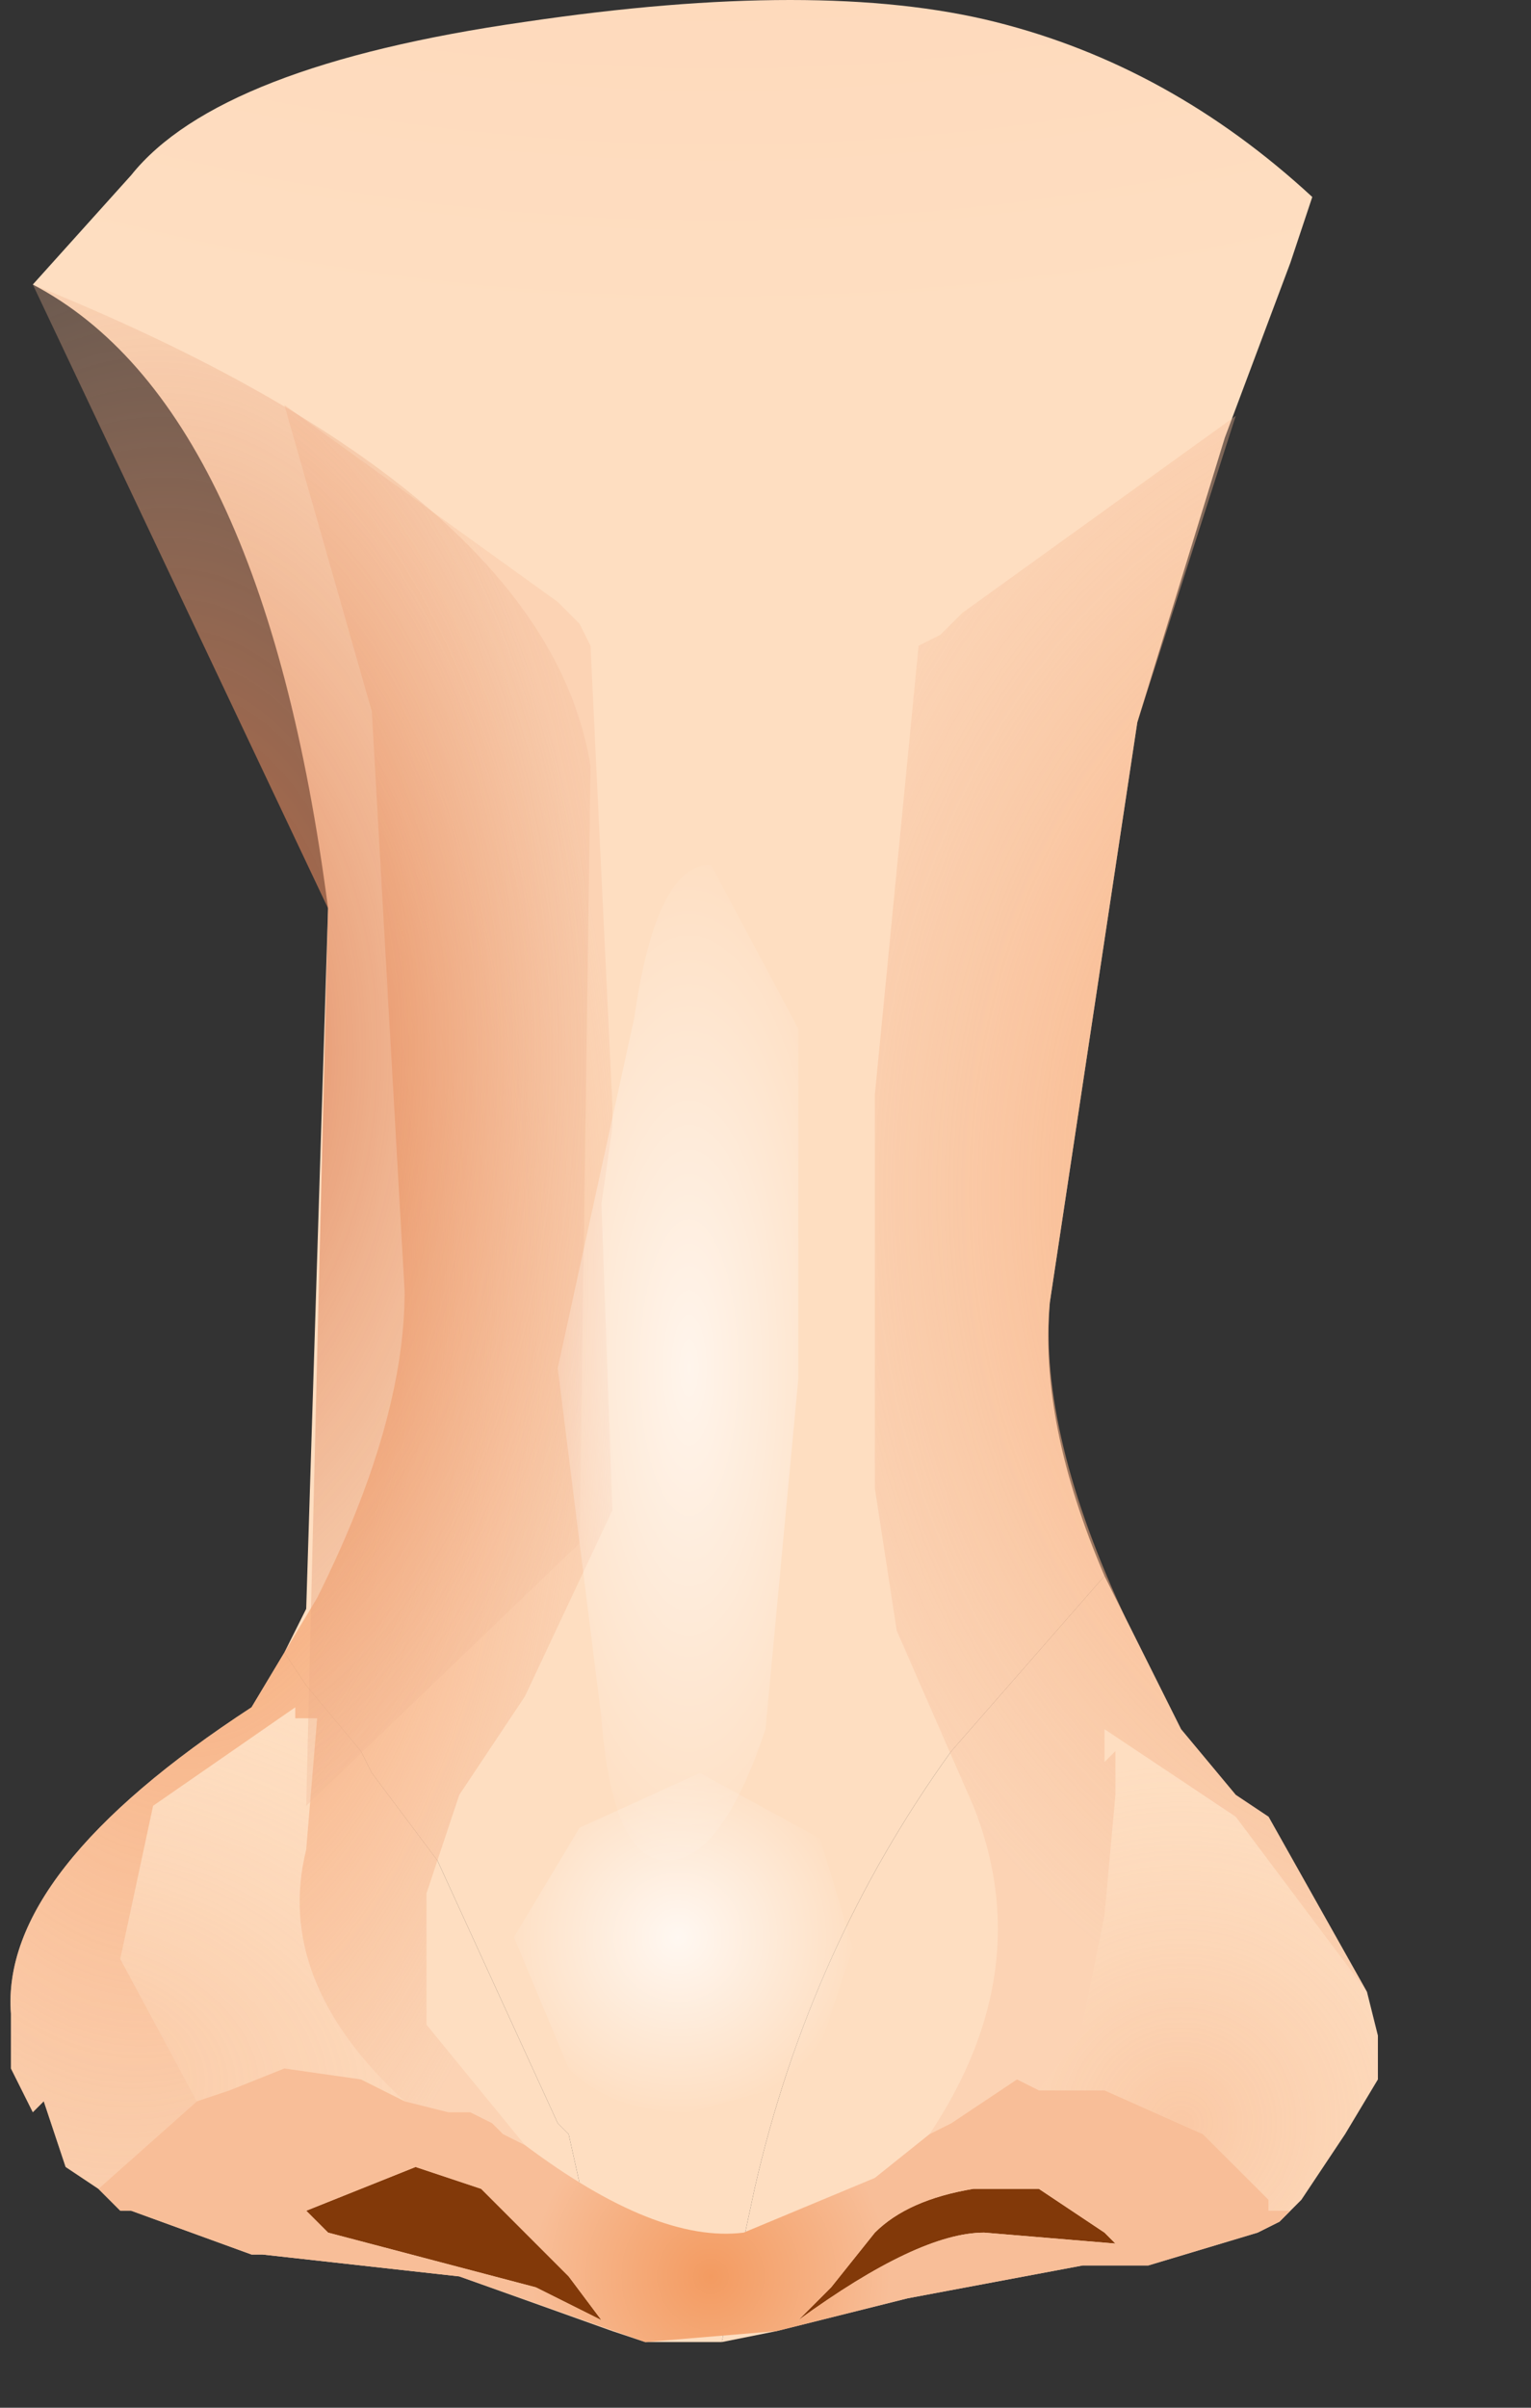 <svg xmlns="http://www.w3.org/2000/svg" width="7" height="11"><rect width="100%" height="100%" fill="#333333" stroke="none"/><g transform="translate(3.15 5.35)"><radialGradient id="a" gradientUnits="userSpaceOnUse" gradientTransform="rotate(2.106 415.994 -3.772) scale(.014)" spreadMethod="pad" cx="0" cy="0" r="819.2" fx="0" fy="0"><stop offset="0" stop-color="#fbbd9d"/><stop offset="1" stop-color="#fedec1"/></radialGradient><path d="M1.2 2.65q-.65.9-.9 2l-.15.7H-.2l-.15-.05-.2-.9-.05-.05-.55-1.2-.3-.4-.05-.1-.25-.3-.1-.15.1-.2.1-3.2Q-1.95-3.5-3-4.05l.45-.5q.4-.5 1.8-.7 1.35-.2 2.15 0 .8.2 1.45.8l-.1.3-.3.8-.4 1.3L1.65.6q-.05.55.25 1.25l-.7.8" fill="url(#a)"/><radialGradient id="b" gradientUnits="userSpaceOnUse" gradientTransform="rotate(6.577 -71.218 96.1) scale(.01)" spreadMethod="pad" cx="0" cy="0" r="819.2" fx="0" fy="0"><stop offset="0" stop-color="#fbbd9d"/><stop offset="1" stop-color="#fedec1"/></radialGradient><path d="M1.9 1.85l.1.2.25.5.25.3.15.1.45.8.05.2v.2L3 4.4l-.2.3-.05.05-.05.05-.1.05-.5.15h-.3l-.8.15-.6.15-.25.05.15-.7q.25-1.1.9-2l.7-.8" fill="url(#b)"/><radialGradient id="c" gradientUnits="userSpaceOnUse" gradientTransform="rotate(6.537 -92.594 -95.514) scale(.01)" spreadMethod="pad" cx="0" cy="0" r="819.2" fx="0" fy="0"><stop offset="0" stop-color="#fbbd9d"/><stop offset="1" stop-color="#fedec1"/></radialGradient><path d="M-.35 5.3l-.7-.25-.9-.1H-2l-.55-.2h-.05l-.1-.1-.15-.1-.1-.3-.05.05-.1-.2v-.25q-.05-.65 1.1-1.4l.15-.25.1.15.25.3.05.1.3.4.55 1.2.05.05.2.9" fill="url(#c)"/><path d="M.65 5.1l.2-.25q.15-.15.45-.2h.3l.3.2.05.05-.6-.05q-.3 0-.85.4l.15-.15m-1.05.15l-.3-.15-.95-.25-.1-.1.5-.2.3.1.2.2.2.2.15.2" fill="#823909"/><radialGradient id="d" gradientUnits="userSpaceOnUse" gradientTransform="matrix(-.004 -0 -0 .005 3.65 .1)" spreadMethod="pad" cx="0" cy="0" r="819.2" fx="0" fy="0"><stop offset="0" stop-color="#f39b61"/><stop offset="1" stop-color="#f7bc99" stop-opacity=".314"/></radialGradient><path d="M2.5 2.95l-.6-.4V2.7l.05-.05v.2l-.05.55-.1.5h.05l-.1.1-.15.2-.1-.05-.15.1-.15.1-.1.05q.5-.75.2-1.5l-.35-.8-.1-.65v-1.8l.2-2.05.1-.05.1-.1 1.25-.9-.45 1.4L1.65.6q-.05.6.35 1.45l.25.5.25.3.15.1.45.8-.6-.8" fill="url(#d)"/><radialGradient id="e" gradientUnits="userSpaceOnUse" gradientTransform="matrix(.002 0 -0 .002 2.25 4.35)" spreadMethod="pad" cx="0" cy="0" r="819.2" fx="0" fy="0"><stop offset=".016" stop-color="#f29460" stop-opacity=".282"/><stop offset="1" stop-color="#f7bc99" stop-opacity="0"/></radialGradient><path d="M2.65 4.75V4.7l-.3-.3-.45-.2h-.3l.15-.2.1-.1H1.8l.1-.5.05-.55v-.2l-.05.05V2.55l.6.4.6.8.05.2v.2L3 4.4l-.2.3-.05.05h-.1" fill="url(#e)"/><radialGradient id="f" gradientUnits="userSpaceOnUse" gradientTransform="matrix(.001 0 -0 .001 .1 5.05)" spreadMethod="pad" cx="0" cy="0" r="819.2" fx="0" fy="0"><stop offset="0" stop-color="#f39b61"/><stop offset="1" stop-color="#f8be98"/></radialGradient><path d="M2.75 4.75l-.05.05-.1.05-.5.15h-.3l-.8.15-.6.15-.6.05-.85-.3-.9-.1H-2l-.55-.2h-.05l-.1-.1.45-.4.15-.05.25-.1.35.05.2.1.2.05h.1l.1.05.05.05.1.05q.6.45 1 .4l.6-.25.25-.2.1-.05.15-.1.15-.1.1.05h.3l.45.2.3.3v.05h.1m-2.25.5q.55-.4.85-.4l.6.05-.05-.05-.3-.2h-.3q-.3.05-.45.2l-.2.25-.15.15m-1.05-.2l-.2-.2-.2-.2-.3-.1-.5.2.1.1.95.25.3.15-.15-.2" fill="url(#f)"/><radialGradient id="g" gradientUnits="userSpaceOnUse" gradientTransform="matrix(.003 0 -0 .006 -2.75 .5)" spreadMethod="pad" cx="0" cy="0" r="819.2" fx="282" fy="0"><stop offset="0" stop-color="#f39b61"/><stop offset="1" stop-color="#f7bc99" stop-opacity=".314"/></radialGradient><path d="M-2.7 4.65l-.15-.1-.1-.3-.05.05-.1-.2v-.25q-.05-.65 1.1-1.4l.3-.5q.4-.8.4-1.4l-.15-2.65-.4-1.4 1.25.9.1.1.05.1.1 2.1v.1L-.4.15l.05 1.4-.4.85-.3.45-.15.45v.6l.45.55-.1-.05-.05-.05-.1-.05h-.1l-.2-.05q-.6-.55-.45-1.15l.05-.6h-.1v-.05l-.65.45-.15.7.35.65-.45.4" fill="url(#g)"/><radialGradient id="h" gradientUnits="userSpaceOnUse" gradientTransform="matrix(.003 .001 -.001 .002 -2.8 4.1)" spreadMethod="pad" cx="0" cy="0" r="819.2" fx="0" fy="0"><stop offset=".016" stop-color="#f29460" stop-opacity=".282"/><stop offset="1" stop-color="#f7bc99" stop-opacity="0"/></radialGradient><path d="M-1.5 4.15l-.35-.05-.25.1-.15.05-.35-.65.15-.7.65-.45v.05h.1l-.05.6q-.15.6.45 1.15l-.2-.1M-1.85 3l-.05.1.05-.1" fill="url(#h)"/><radialGradient id="i" gradientUnits="userSpaceOnUse" gradientTransform="matrix(.004 0 -0 .007 -2.6 -.55)" spreadMethod="pad" cx="0" cy="0" r="819.2" fx="93" fy="0"><stop offset="0" stop-color="#d66d3e" stop-opacity=".812"/><stop offset="1" stop-color="#ffdec2" stop-opacity="0"/></radialGradient><path d="M-.5 1.7l-1.25 1.2.1-4.1L-3-4.05q2.35.95 2.55 2.2L-.5 1.7" fill="url(#i)"/><radialGradient id="j" gradientUnits="userSpaceOnUse" gradientTransform="matrix(.001 0 -0 .001 -.05 3.5)" spreadMethod="pad" cx="0" cy="0" r="819.2" fx="0" fy="0"><stop offset="0" stop-color="#fff" stop-opacity=".78"/><stop offset="1" stop-color="#fff" stop-opacity="0"/></radialGradient><path d="M.6 3.05l.15.5-.2.6L0 4.3q-.35 0-.55-.2l-.25-.6.3-.5.55-.25.55.3" fill="url(#j)"/><radialGradient id="k" gradientUnits="userSpaceOnUse" gradientTransform="matrix(.001 0 -0 .003 0 .9)" spreadMethod="pad" cx="0" cy="0" r="819.2" fx="0" fy="0"><stop offset="0" stop-color="#fff" stop-opacity=".69"/><stop offset="1" stop-color="#fff" stop-opacity="0"/></radialGradient><path d="M.5-.65v1.6l-.15 1.6q-.2.6-.45.6t-.3-.65L-.6.9l.35-1.6q.1-.7.35-.7l.4.75" fill="url(#k)"/></g></svg>